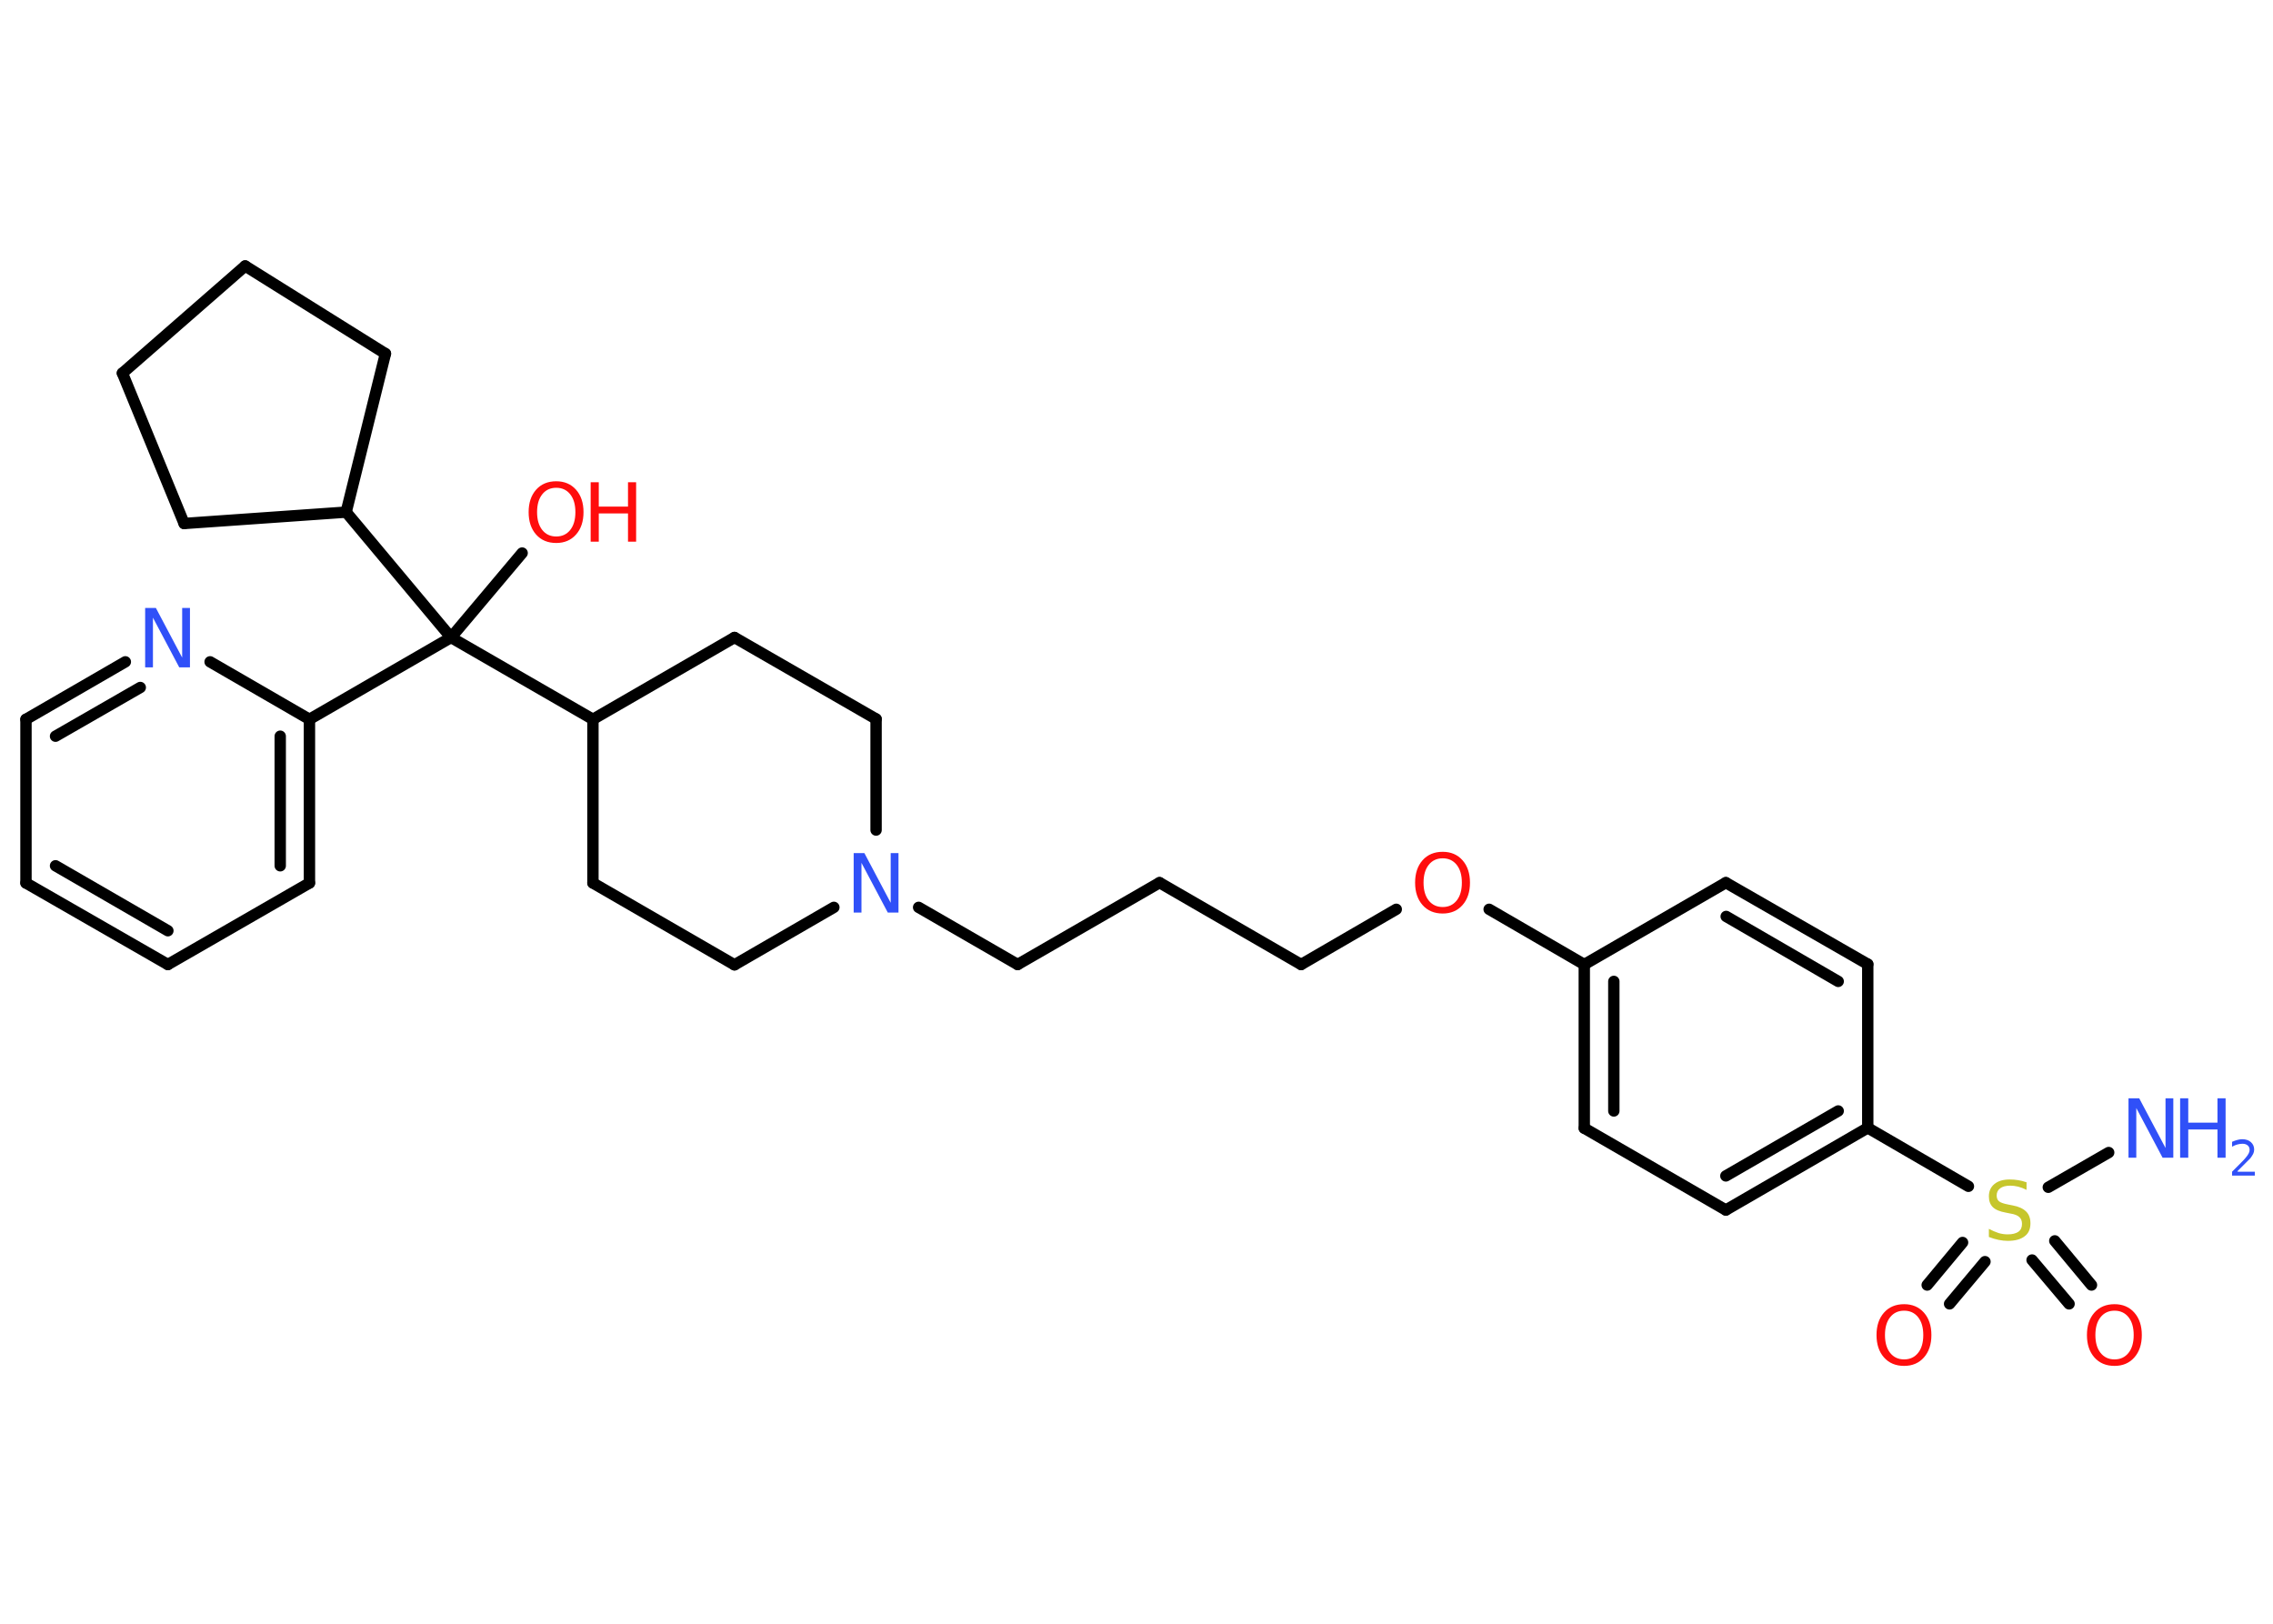 <?xml version='1.0' encoding='UTF-8'?>
<!DOCTYPE svg PUBLIC "-//W3C//DTD SVG 1.1//EN" "http://www.w3.org/Graphics/SVG/1.1/DTD/svg11.dtd">
<svg version='1.2' xmlns='http://www.w3.org/2000/svg' xmlns:xlink='http://www.w3.org/1999/xlink' width='70.0mm' height='50.0mm' viewBox='0 0 70.0 50.0'>
  <desc>Generated by the Chemistry Development Kit (http://github.com/cdk)</desc>
  <g stroke-linecap='round' stroke-linejoin='round' stroke='#000000' stroke-width='.35' fill='#FF0D0D'>
    <rect x='.0' y='.0' width='70.0' height='50.0' fill='#FFFFFF' stroke='none'/>
    <g id='mol1' class='mol'>
      <line id='mol1bnd1' class='bond' x1='64.94' y1='35.49' x2='63.08' y2='36.56'/>
      <g id='mol1bnd2' class='bond'>
        <line x1='61.13' y1='38.85' x2='60.04' y2='40.15'/>
        <line x1='60.44' y1='38.26' x2='59.35' y2='39.57'/>
      </g>
      <g id='mol1bnd3' class='bond'>
        <line x1='63.28' y1='38.21' x2='64.41' y2='39.57'/>
        <line x1='62.58' y1='38.8' x2='63.72' y2='40.15'/>
      </g>
      <line id='mol1bnd4' class='bond' x1='60.62' y1='36.53' x2='57.52' y2='34.73'/>
      <g id='mol1bnd5' class='bond'>
        <line x1='53.15' y1='37.26' x2='57.52' y2='34.73'/>
        <line x1='53.15' y1='36.21' x2='56.61' y2='34.21'/>
      </g>
      <line id='mol1bnd6' class='bond' x1='53.15' y1='37.26' x2='48.79' y2='34.74'/>
      <g id='mol1bnd7' class='bond'>
        <line x1='48.79' y1='29.7' x2='48.79' y2='34.74'/>
        <line x1='49.7' y1='30.22' x2='49.7' y2='34.21'/>
      </g>
      <line id='mol1bnd8' class='bond' x1='48.79' y1='29.7' x2='45.86' y2='28.0'/>
      <line id='mol1bnd9' class='bond' x1='43.0' y1='28.0' x2='40.07' y2='29.7'/>
      <line id='mol1bnd10' class='bond' x1='40.07' y1='29.7' x2='35.71' y2='27.18'/>
      <line id='mol1bnd11' class='bond' x1='35.71' y1='27.18' x2='31.34' y2='29.7'/>
      <line id='mol1bnd12' class='bond' x1='31.34' y1='29.7' x2='28.29' y2='27.94'/>
      <line id='mol1bnd13' class='bond' x1='25.68' y1='27.94' x2='22.62' y2='29.71'/>
      <line id='mol1bnd14' class='bond' x1='22.62' y1='29.71' x2='18.26' y2='27.19'/>
      <line id='mol1bnd15' class='bond' x1='18.26' y1='27.19' x2='18.26' y2='22.15'/>
      <line id='mol1bnd16' class='bond' x1='18.26' y1='22.15' x2='13.89' y2='19.63'/>
      <line id='mol1bnd17' class='bond' x1='13.89' y1='19.63' x2='16.08' y2='17.03'/>
      <line id='mol1bnd18' class='bond' x1='13.89' y1='19.63' x2='9.53' y2='22.15'/>
      <g id='mol1bnd19' class='bond'>
        <line x1='9.53' y1='27.19' x2='9.53' y2='22.15'/>
        <line x1='8.63' y1='26.66' x2='8.63' y2='22.67'/>
      </g>
      <line id='mol1bnd20' class='bond' x1='9.53' y1='27.19' x2='5.17' y2='29.7'/>
      <g id='mol1bnd21' class='bond'>
        <line x1='.8' y1='27.19' x2='5.17' y2='29.7'/>
        <line x1='1.71' y1='26.66' x2='5.17' y2='28.66'/>
      </g>
      <line id='mol1bnd22' class='bond' x1='.8' y1='27.19' x2='.8' y2='22.15'/>
      <g id='mol1bnd23' class='bond'>
        <line x1='3.86' y1='20.38' x2='.8' y2='22.15'/>
        <line x1='4.32' y1='21.17' x2='1.71' y2='22.67'/>
      </g>
      <line id='mol1bnd24' class='bond' x1='9.53' y1='22.15' x2='6.47' y2='20.38'/>
      <line id='mol1bnd25' class='bond' x1='13.89' y1='19.63' x2='10.66' y2='15.77'/>
      <line id='mol1bnd26' class='bond' x1='10.66' y1='15.77' x2='11.87' y2='10.89'/>
      <line id='mol1bnd27' class='bond' x1='11.87' y1='10.89' x2='7.55' y2='8.19'/>
      <line id='mol1bnd28' class='bond' x1='7.55' y1='8.19' x2='3.77' y2='11.49'/>
      <line id='mol1bnd29' class='bond' x1='3.77' y1='11.49' x2='5.67' y2='16.12'/>
      <line id='mol1bnd30' class='bond' x1='10.66' y1='15.77' x2='5.67' y2='16.12'/>
      <line id='mol1bnd31' class='bond' x1='18.26' y1='22.15' x2='22.62' y2='19.63'/>
      <line id='mol1bnd32' class='bond' x1='22.62' y1='19.63' x2='26.98' y2='22.14'/>
      <line id='mol1bnd33' class='bond' x1='26.98' y1='25.56' x2='26.98' y2='22.14'/>
      <line id='mol1bnd34' class='bond' x1='48.79' y1='29.7' x2='53.15' y2='27.18'/>
      <g id='mol1bnd35' class='bond'>
        <line x1='57.52' y1='29.69' x2='53.15' y2='27.18'/>
        <line x1='56.61' y1='30.22' x2='53.16' y2='28.22'/>
      </g>
      <line id='mol1bnd36' class='bond' x1='57.52' y1='34.73' x2='57.52' y2='29.69'/>
      <g id='mol1atm1' class='atom'>
        <path d='M65.55 33.82h.33l.81 1.53v-1.53h.24v1.83h-.33l-.81 -1.53v1.53h-.24v-1.83z' stroke='none' fill='#3050F8'/>
        <path d='M67.14 33.82h.25v.75h.9v-.75h.25v1.83h-.25v-.87h-.9v.87h-.25v-1.83z' stroke='none' fill='#3050F8'/>
        <path d='M68.92 36.08h.52v.12h-.7v-.12q.09 -.09 .23 -.23q.15 -.15 .18 -.19q.07 -.08 .1 -.14q.03 -.06 .03 -.11q.0 -.09 -.06 -.14q-.06 -.05 -.16 -.05q-.07 .0 -.15 .02q-.08 .02 -.17 .07v-.15q.09 -.04 .17 -.06q.08 -.02 .14 -.02q.17 .0 .27 .09q.1 .09 .1 .23q.0 .07 -.03 .13q-.03 .06 -.09 .14q-.02 .02 -.12 .12q-.1 .1 -.28 .28z' stroke='none' fill='#3050F8'/>
      </g>
      <path id='mol1atm2' class='atom' d='M62.41 36.4v.24q-.14 -.07 -.26 -.1q-.13 -.03 -.24 -.03q-.2 .0 -.31 .08q-.11 .08 -.11 .22q.0 .12 .07 .18q.07 .06 .28 .1l.15 .03q.27 .05 .41 .19q.13 .13 .13 .36q.0 .27 -.18 .4q-.18 .14 -.52 .14q-.13 .0 -.28 -.03q-.15 -.03 -.3 -.09v-.25q.15 .08 .3 .13q.14 .04 .28 .04q.21 .0 .33 -.08q.11 -.08 .11 -.24q.0 -.14 -.08 -.21q-.08 -.08 -.27 -.11l-.15 -.03q-.28 -.05 -.4 -.17q-.12 -.12 -.12 -.33q.0 -.24 .17 -.38q.17 -.14 .47 -.14q.13 .0 .26 .02q.13 .02 .27 .07z' stroke='none' fill='#C6C62C'/>
      <path id='mol1atm3' class='atom' d='M58.64 40.36q-.27 .0 -.43 .2q-.16 .2 -.16 .55q.0 .35 .16 .55q.16 .2 .43 .2q.27 .0 .43 -.2q.16 -.2 .16 -.55q.0 -.35 -.16 -.55q-.16 -.2 -.43 -.2zM58.64 40.16q.38 .0 .61 .26q.23 .26 .23 .69q.0 .43 -.23 .69q-.23 .26 -.61 .26q-.39 .0 -.62 -.26q-.23 -.26 -.23 -.69q.0 -.43 .23 -.69q.23 -.26 .62 -.26z' stroke='none'/>
      <path id='mol1atm4' class='atom' d='M65.12 40.36q-.27 .0 -.43 .2q-.16 .2 -.16 .55q.0 .35 .16 .55q.16 .2 .43 .2q.27 .0 .43 -.2q.16 -.2 .16 -.55q.0 -.35 -.16 -.55q-.16 -.2 -.43 -.2zM65.12 40.16q.38 .0 .61 .26q.23 .26 .23 .69q.0 .43 -.23 .69q-.23 .26 -.61 .26q-.39 .0 -.62 -.26q-.23 -.26 -.23 -.69q.0 -.43 .23 -.69q.23 -.26 .62 -.26z' stroke='none'/>
      <path id='mol1atm9' class='atom' d='M44.43 26.43q-.27 .0 -.43 .2q-.16 .2 -.16 .55q.0 .35 .16 .55q.16 .2 .43 .2q.27 .0 .43 -.2q.16 -.2 .16 -.55q.0 -.35 -.16 -.55q-.16 -.2 -.43 -.2zM44.43 26.23q.38 .0 .61 .26q.23 .26 .23 .69q.0 .43 -.23 .69q-.23 .26 -.61 .26q-.39 .0 -.62 -.26q-.23 -.26 -.23 -.69q.0 -.43 .23 -.69q.23 -.26 .62 -.26z' stroke='none'/>
      <path id='mol1atm13' class='atom' d='M26.29 26.27h.33l.81 1.53v-1.53h.24v1.83h-.33l-.81 -1.53v1.53h-.24v-1.83z' stroke='none' fill='#3050F8'/>
      <g id='mol1atm18' class='atom'>
        <path d='M17.13 15.02q-.27 .0 -.43 .2q-.16 .2 -.16 .55q.0 .35 .16 .55q.16 .2 .43 .2q.27 .0 .43 -.2q.16 -.2 .16 -.55q.0 -.35 -.16 -.55q-.16 -.2 -.43 -.2zM17.13 14.82q.38 .0 .61 .26q.23 .26 .23 .69q.0 .43 -.23 .69q-.23 .26 -.61 .26q-.39 .0 -.62 -.26q-.23 -.26 -.23 -.69q.0 -.43 .23 -.69q.23 -.26 .62 -.26z' stroke='none'/>
        <path d='M18.19 14.85h.25v.75h.9v-.75h.25v1.83h-.25v-.87h-.9v.87h-.25v-1.83z' stroke='none'/>
      </g>
      <path id='mol1atm24' class='atom' d='M4.47 18.72h.33l.81 1.53v-1.53h.24v1.83h-.33l-.81 -1.53v1.53h-.24v-1.83z' stroke='none' fill='#3050F8'/>
    </g>
  </g>
</svg>
